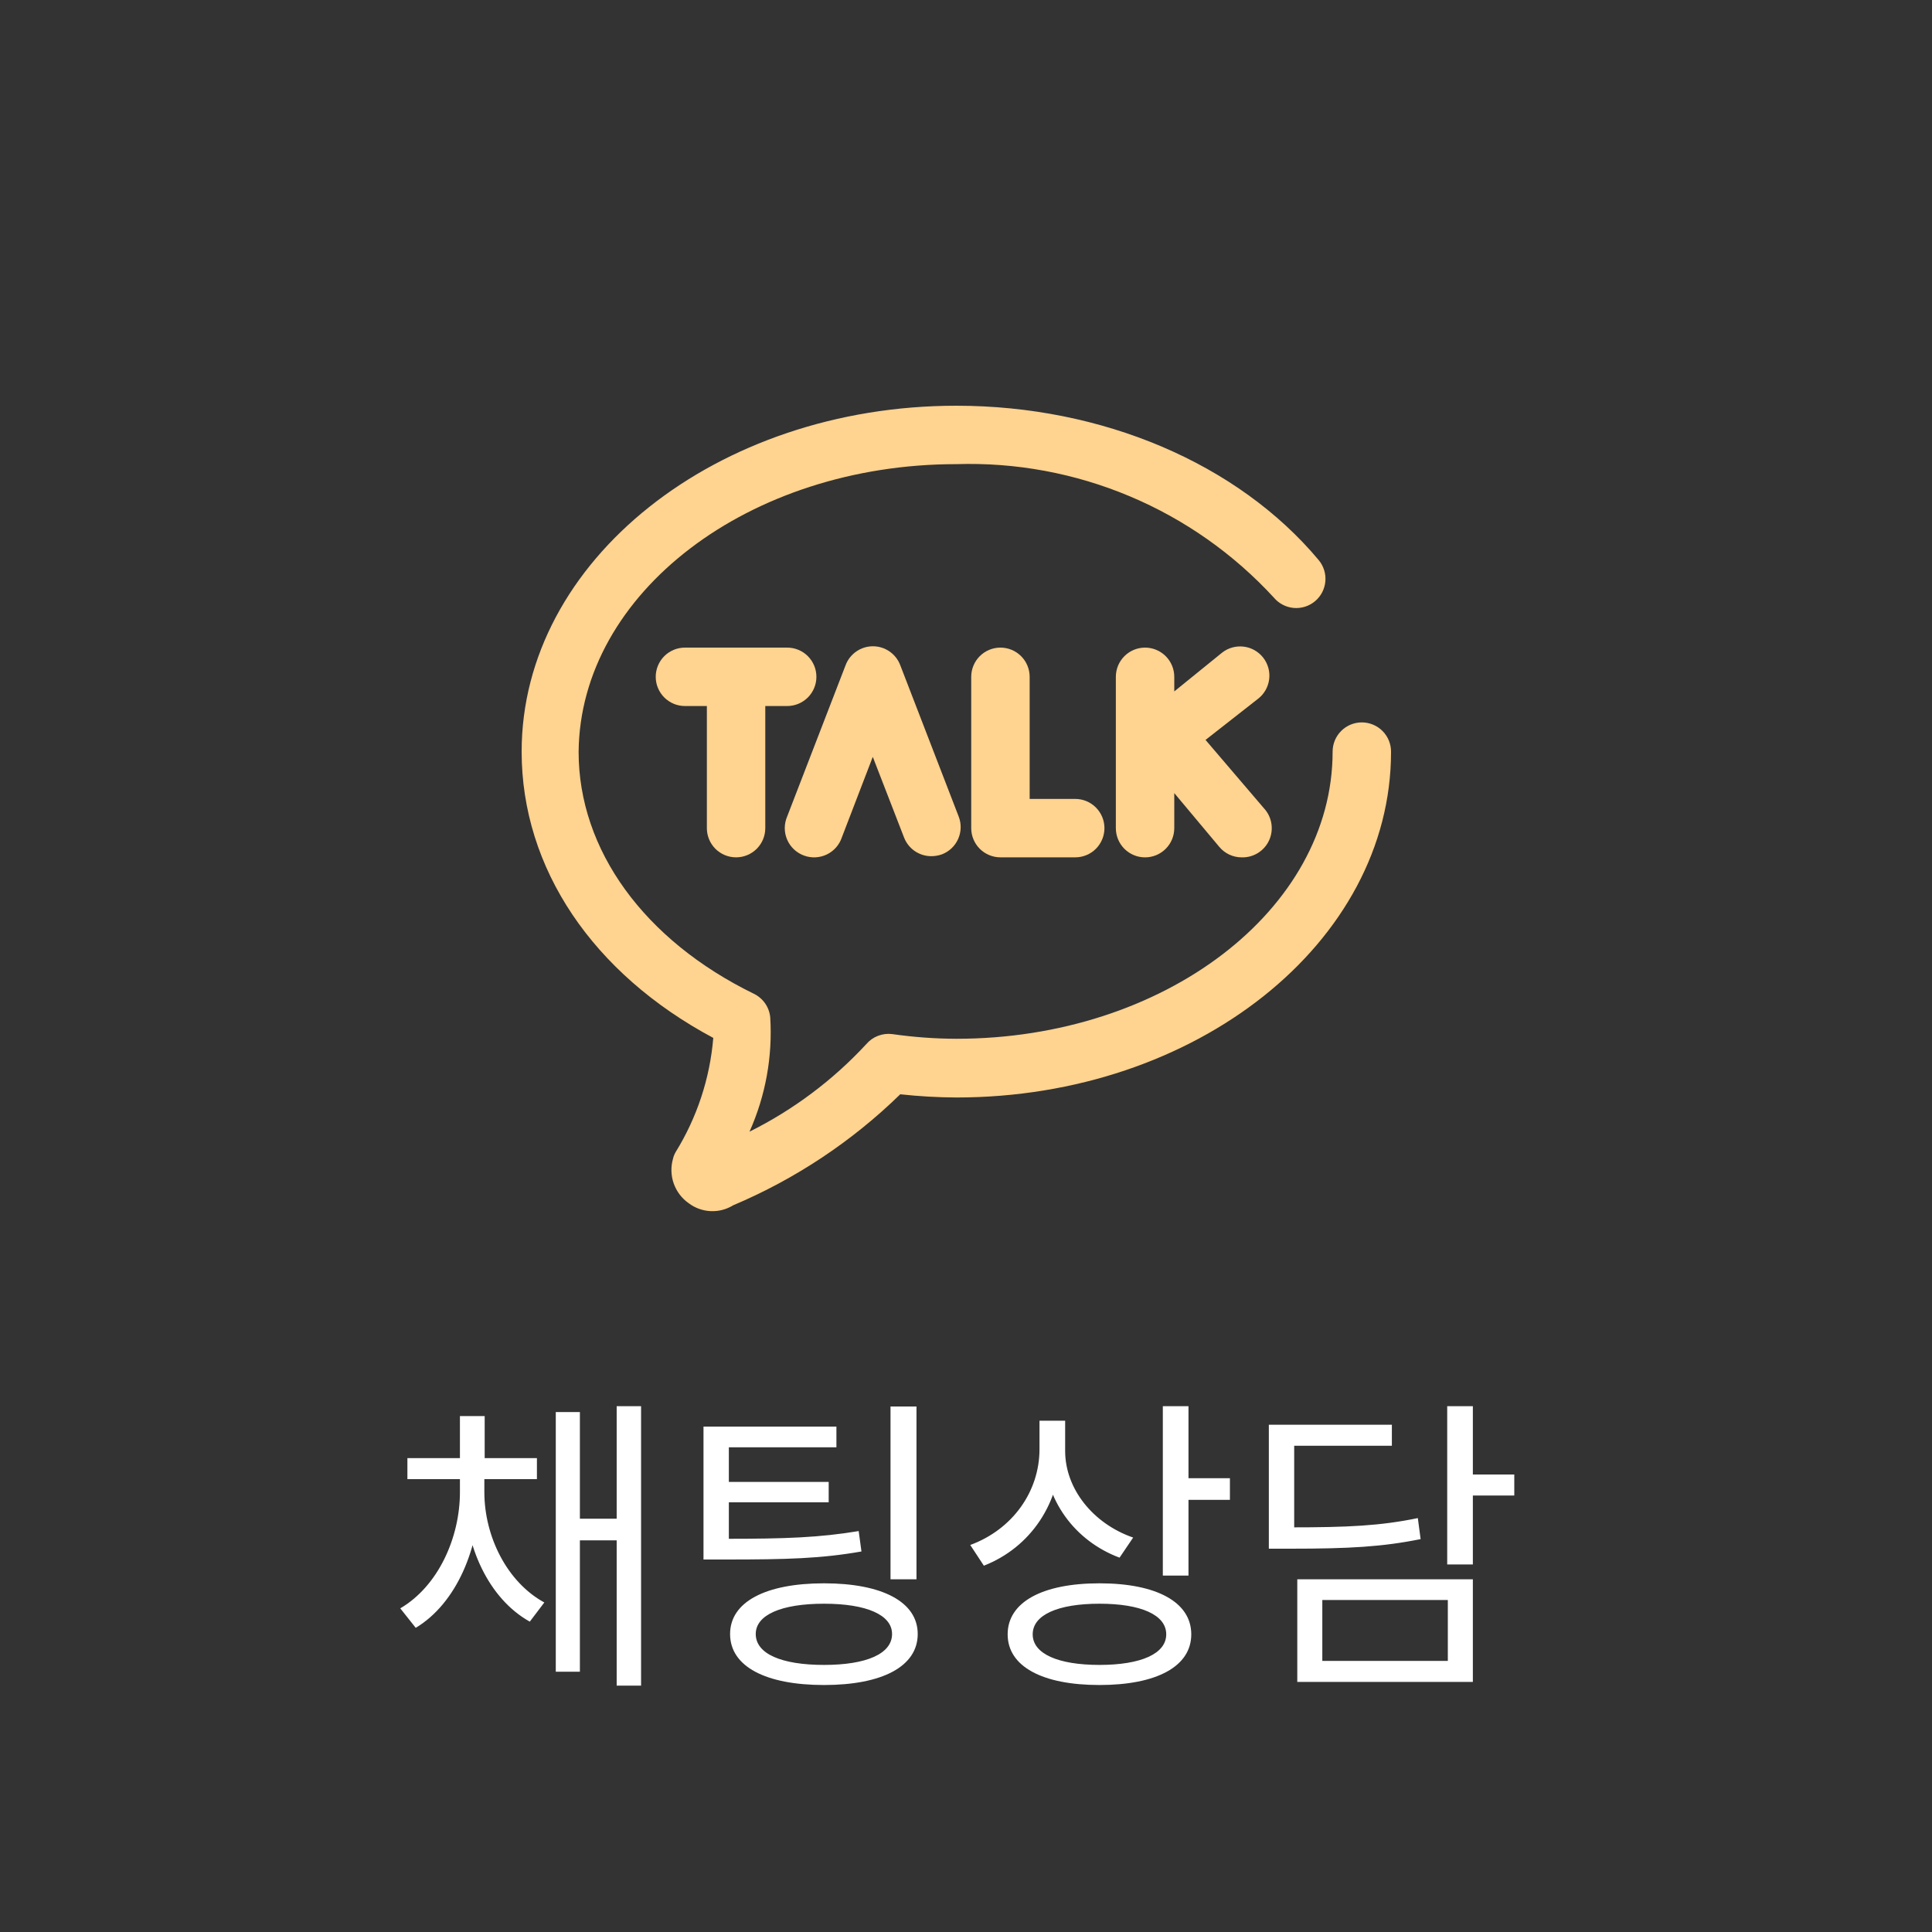 <svg width="100" height="100" viewBox="0 0 100 100" fill="none" xmlns="http://www.w3.org/2000/svg">
<rect x="0" y="0" width="100" height="100" fill="#333333" stroke="none"/>
<path d="M70.488 37.391C70.087 37.391 69.702 37.55 69.419 37.834C69.135 38.118 68.976 38.502 68.976 38.903C68.976 47.099 60.236 53.767 49.5 53.767C48.392 53.763 47.285 53.682 46.188 53.525C45.939 53.492 45.685 53.522 45.45 53.612C45.215 53.701 45.007 53.848 44.843 54.039C43.118 55.905 41.068 57.442 38.794 58.575C39.624 56.72 39.993 54.692 39.868 52.663C39.844 52.403 39.754 52.154 39.606 51.939C39.457 51.725 39.256 51.552 39.021 51.438C33.351 48.671 29.949 43.999 29.949 38.918C30.024 30.692 38.764 24.024 49.5 24.024C52.575 23.926 55.636 24.493 58.472 25.686C61.309 26.878 63.855 28.669 65.936 30.934C66.064 31.086 66.221 31.212 66.398 31.303C66.574 31.394 66.767 31.45 66.965 31.467C67.163 31.484 67.362 31.461 67.552 31.401C67.741 31.341 67.917 31.244 68.069 31.116C68.22 30.988 68.346 30.831 68.437 30.655C68.528 30.478 68.584 30.285 68.601 30.087C68.618 29.89 68.595 29.69 68.535 29.501C68.475 29.311 68.378 29.136 68.25 28.984C64.076 23.994 57.06 21 49.5 21C37.086 21 27 29.029 27 38.903C27 44.952 30.689 50.395 36.919 53.722C36.745 55.819 36.076 57.845 34.969 59.634C34.907 59.743 34.861 59.86 34.833 59.982C34.713 60.402 34.727 60.85 34.873 61.261C35.02 61.673 35.291 62.03 35.649 62.28C35.977 62.527 36.372 62.669 36.782 62.688C37.192 62.707 37.598 62.602 37.948 62.386C41.164 61.028 44.098 59.079 46.597 56.64C47.561 56.745 48.53 56.801 49.5 56.806C61.914 56.806 72 48.777 72 38.918C72.002 38.718 71.964 38.52 71.889 38.335C71.814 38.15 71.703 37.981 71.562 37.839C71.422 37.697 71.254 37.585 71.07 37.508C70.885 37.431 70.688 37.391 70.488 37.391Z" fill="#FFD390"/>
<path d="M41.621 44.286C41.811 44.355 42.012 44.385 42.214 44.375C42.415 44.365 42.612 44.315 42.794 44.228C42.976 44.141 43.138 44.018 43.272 43.867C43.406 43.716 43.508 43.539 43.572 43.348L45.175 39.175L46.793 43.348C46.903 43.633 47.095 43.877 47.346 44.05C47.597 44.222 47.894 44.315 48.199 44.316C48.384 44.316 48.568 44.285 48.743 44.225C48.931 44.155 49.102 44.048 49.248 43.911C49.394 43.774 49.511 43.609 49.593 43.426C49.674 43.243 49.719 43.046 49.724 42.846C49.728 42.645 49.693 42.446 49.62 42.26L46.596 34.427C46.487 34.14 46.294 33.893 46.041 33.719C45.789 33.544 45.489 33.451 45.182 33.451C44.876 33.451 44.576 33.544 44.324 33.719C44.071 33.893 43.877 34.14 43.769 34.427L40.744 42.26C40.662 42.45 40.619 42.654 40.619 42.861C40.619 43.068 40.661 43.273 40.744 43.463C40.826 43.653 40.946 43.824 41.097 43.965C41.248 44.107 41.427 44.216 41.621 44.286Z" fill="#FFD390"/>
<path d="M51.783 33.52C51.382 33.52 50.997 33.679 50.713 33.962C50.43 34.246 50.27 34.631 50.27 35.032V42.864C50.27 43.265 50.43 43.65 50.713 43.934C50.997 44.217 51.382 44.376 51.783 44.376H55.654C56.055 44.376 56.439 44.217 56.723 43.934C57.006 43.65 57.166 43.265 57.166 42.864C57.166 42.463 57.006 42.079 56.723 41.795C56.439 41.511 56.055 41.352 55.654 41.352H53.295V35.032C53.295 34.631 53.135 34.246 52.852 33.962C52.568 33.679 52.184 33.52 51.783 33.52Z" fill="#FFD390"/>
<path d="M38.099 44.376C38.5 44.376 38.884 44.217 39.168 43.934C39.452 43.65 39.611 43.265 39.611 42.864V36.544H40.745C41.146 36.544 41.531 36.384 41.814 36.101C42.098 35.817 42.257 35.433 42.257 35.032C42.257 34.631 42.098 34.246 41.814 33.962C41.531 33.679 41.146 33.52 40.745 33.52H35.453C35.051 33.52 34.667 33.679 34.383 33.962C34.1 34.246 33.94 34.631 33.94 35.032C33.94 35.433 34.1 35.817 34.383 36.101C34.667 36.384 35.051 36.544 35.453 36.544H36.587V42.864C36.587 43.265 36.746 43.65 37.029 43.934C37.313 44.217 37.698 44.376 38.099 44.376Z" fill="#FFD390"/>
<path d="M59.268 33.52C58.867 33.52 58.482 33.68 58.199 33.963C57.915 34.247 57.756 34.631 57.756 35.032V42.865C57.756 43.266 57.915 43.651 58.199 43.934C58.482 44.218 58.867 44.377 59.268 44.377C59.669 44.377 60.054 44.218 60.337 43.934C60.621 43.651 60.78 43.266 60.78 42.865V41.05L63.109 43.833C63.251 44.003 63.429 44.141 63.63 44.235C63.831 44.329 64.051 44.377 64.273 44.377C64.571 44.385 64.864 44.305 65.117 44.147C65.369 43.989 65.569 43.76 65.692 43.489C65.814 43.218 65.854 42.916 65.806 42.622C65.758 42.328 65.625 42.055 65.422 41.837L62.398 38.298L65.12 36.166C65.437 35.92 65.642 35.557 65.692 35.159C65.742 34.761 65.631 34.359 65.384 34.042C65.138 33.725 64.775 33.519 64.377 33.47C63.978 33.42 63.577 33.531 63.26 33.777L60.78 35.788V35.032C60.78 34.631 60.621 34.247 60.337 33.963C60.054 33.68 59.669 33.52 59.268 33.52Z" fill="#FFD390"/>
<path d="M23.806 76.48H24.831V77.232C24.831 80.096 23.631 82.992 21.518 84.256L20.718 83.248C22.686 82.096 23.806 79.584 23.806 77.232V76.48ZM24.047 76.48H25.07V77.232C25.07 79.52 26.238 81.888 28.174 82.944L27.422 83.936C25.294 82.752 24.047 80.016 24.047 77.232V76.48ZM21.087 75.472H27.791V76.56H21.087V75.472ZM23.806 73.296H25.087V76.288H23.806V73.296ZM31.919 72.784H33.182V87.248H31.919V72.784ZM29.631 78.608H32.414V79.728H29.631V78.608ZM28.767 73.088H30.015V86.528H28.767V73.088ZM36.413 79.648H37.581C40.701 79.648 42.413 79.584 44.445 79.248L44.589 80.304C42.493 80.672 40.733 80.72 37.581 80.72H36.413V79.648ZM36.413 73.84H43.293V74.912H37.725V80.192H36.413V73.84ZM37.293 76.704H42.893V77.76H37.293V76.704ZM46.093 72.8H47.437V81.744H46.093V72.8ZM42.653 81.952C45.661 81.952 47.501 82.912 47.501 84.576C47.501 86.256 45.661 87.216 42.653 87.216C39.629 87.216 37.789 86.256 37.789 84.576C37.789 82.912 39.629 81.952 42.653 81.952ZM42.653 83.008C40.445 83.008 39.117 83.584 39.117 84.576C39.117 85.6 40.445 86.176 42.653 86.176C44.845 86.176 46.173 85.6 46.173 84.576C46.173 83.584 44.845 83.008 42.653 83.008ZM53.804 73.536H54.908V75.008C54.908 77.792 53.34 80.096 50.924 81.04L50.22 79.968C52.396 79.168 53.804 77.216 53.804 75.008V73.536ZM54.044 73.536H55.132V75.104C55.132 77.056 56.572 78.864 58.652 79.584L57.948 80.624C55.628 79.76 54.044 77.616 54.044 75.104V73.536ZM60.188 72.784H61.516V81.552H60.188V72.784ZM61.148 76.512H63.66V77.632H61.148V76.512ZM56.908 81.952C59.868 81.952 61.66 82.928 61.66 84.592C61.66 86.256 59.868 87.216 56.908 87.216C53.948 87.216 52.156 86.256 52.156 84.592C52.156 82.928 53.948 81.952 56.908 81.952ZM56.908 83.008C54.764 83.008 53.452 83.584 53.452 84.592C53.452 85.6 54.764 86.176 56.908 86.176C59.052 86.176 60.364 85.6 60.364 84.592C60.364 83.584 59.052 83.008 56.908 83.008ZM74.907 72.784H76.235V80.976H74.907V72.784ZM75.867 76.32H78.379V77.408H75.867V76.32ZM65.675 79.056H66.795C69.771 79.056 71.451 78.976 73.387 78.576L73.531 79.664C71.547 80.064 69.835 80.16 66.795 80.16H65.675V79.056ZM65.675 73.744H72.043V74.832H66.987V79.68H65.675V73.744ZM67.147 81.744H76.235V87.056H67.147V81.744ZM74.939 82.816H68.443V85.968H74.939V82.816Z" fill="white"/>
</svg>
